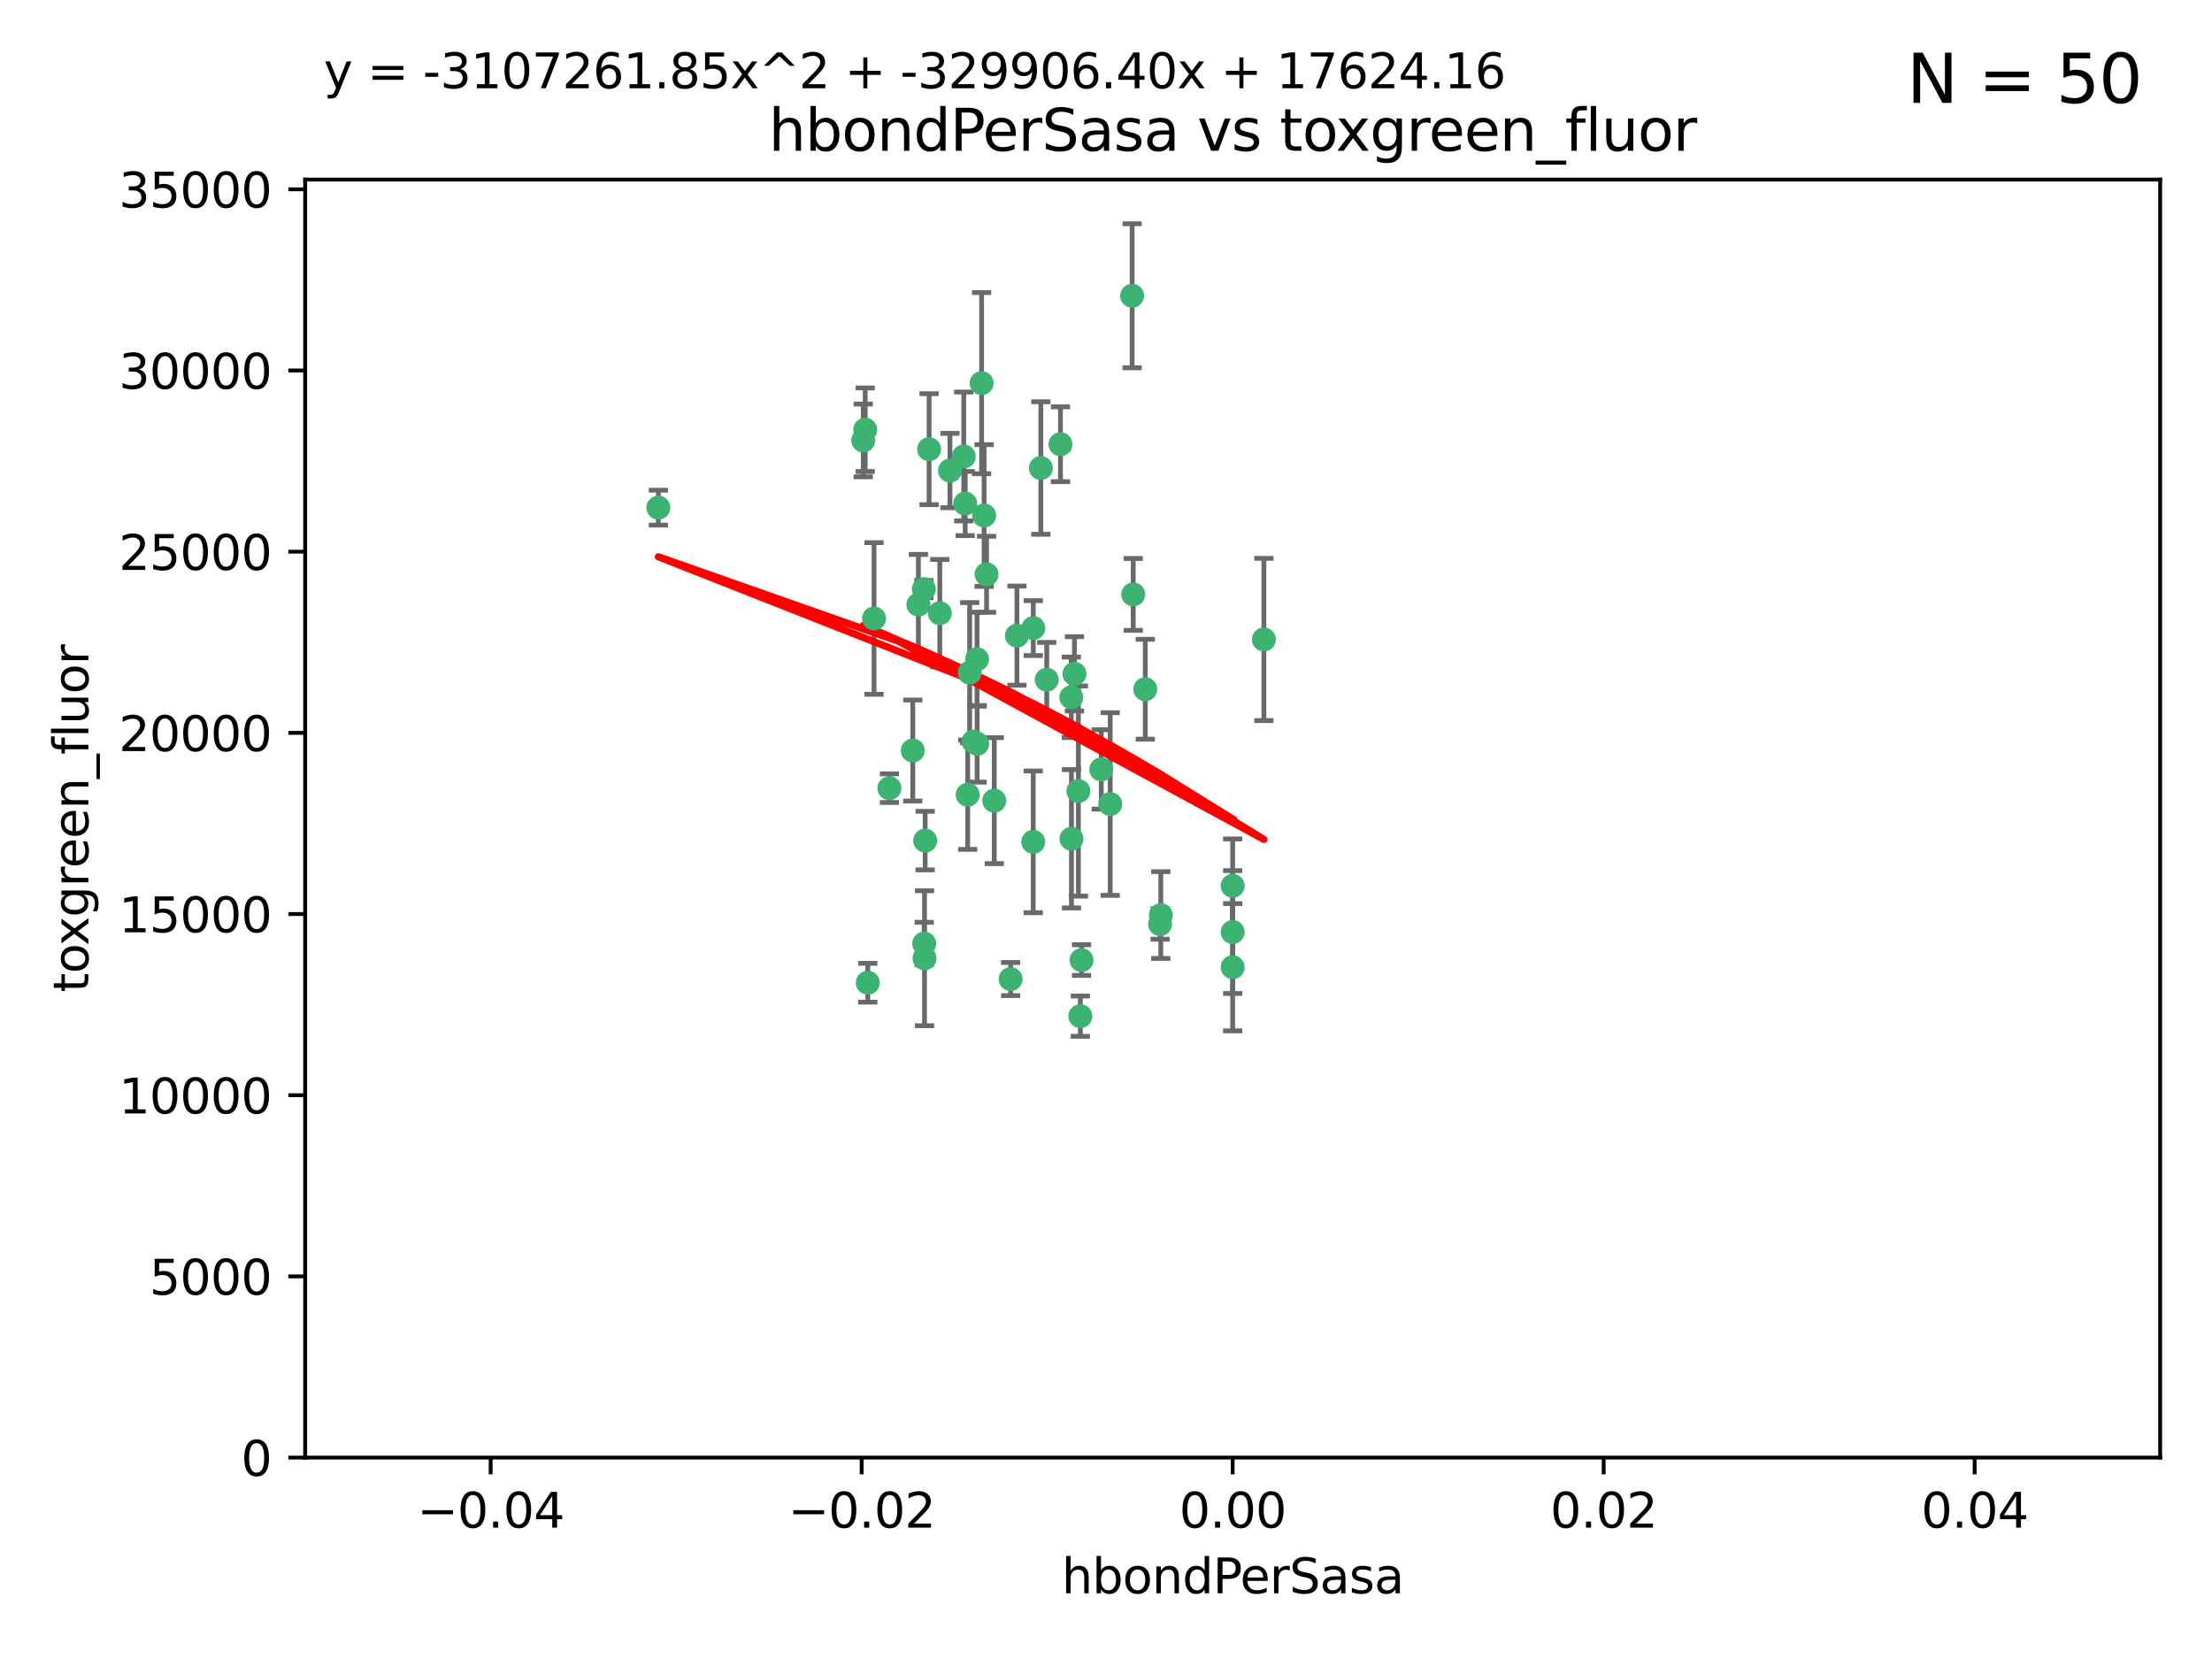 <?xml version="1.0" encoding="utf-8" standalone="no"?>
<!DOCTYPE svg PUBLIC "-//W3C//DTD SVG 1.1//EN"
  "http://www.w3.org/Graphics/SVG/1.1/DTD/svg11.dtd">
<svg xmlns:xlink="http://www.w3.org/1999/xlink" width="460.8pt" height="345.6pt" viewBox="0 0 460.8 345.6" xmlns="http://www.w3.org/2000/svg" version="1.1">
 <defs>
  <style type="text/css">*{stroke-linejoin: round; stroke-linecap: butt}</style>
 </defs>
 <g id="figure_1">
  <g id="patch_1">
   <path d="M 0 345.6 
L 460.8 345.6 
L 460.8 0 
L 0 0 
z
" style="fill: #ffffff"/>
  </g>
  <g id="axes_1">
   <g id="patch_2">
    <path d="M 63.571 303.64 
L 450 303.64 
L 450 37.411 
L 63.571 37.411 
z
" style="fill: #ffffff"/>
   </g>
   <g id="PathCollection_1">
    <defs>
     <path id="mca6b8a8902" d="M 0 1.118 
C 0.297 1.118 0.581 1 0.791 0.791 
C 1 0.581 1.118 0.297 1.118 0 
C 1.118 -0.297 1 -0.581 0.791 -0.791 
C 0.581 -1 0.297 -1.118 0 -1.118 
C -0.297 -1.118 -0.581 -1 -0.791 -0.791 
C -1 -0.581 -1.118 -0.297 -1.118 0 
C -1.118 0.297 -1 0.581 -0.791 0.791 
C -0.581 1 -0.297 1.118 0 1.118 
z
" style="stroke: #3cb371"/>
    </defs>
    <g clip-path="url(#pe035905318)">
     <use xlink:href="#mca6b8a8902" x="197.895" y="98.026" style="fill: #3cb371; stroke: #3cb371"/>
     <use xlink:href="#mca6b8a8902" x="200.763" y="95.094" style="fill: #3cb371; stroke: #3cb371"/>
     <use xlink:href="#mca6b8a8902" x="180.24" y="89.516" style="fill: #3cb371; stroke: #3cb371"/>
     <use xlink:href="#mca6b8a8902" x="182.078" y="128.839" style="fill: #3cb371; stroke: #3cb371"/>
     <use xlink:href="#mca6b8a8902" x="203.536" y="137.321" style="fill: #3cb371; stroke: #3cb371"/>
     <use xlink:href="#mca6b8a8902" x="179.827" y="91.754" style="fill: #3cb371; stroke: #3cb371"/>
     <use xlink:href="#mca6b8a8902" x="191.319" y="125.947" style="fill: #3cb371; stroke: #3cb371"/>
     <use xlink:href="#mca6b8a8902" x="202.808" y="154.483" style="fill: #3cb371; stroke: #3cb371"/>
     <use xlink:href="#mca6b8a8902" x="205.007" y="107.386" style="fill: #3cb371; stroke: #3cb371"/>
     <use xlink:href="#mca6b8a8902" x="205.518" y="119.635" style="fill: #3cb371; stroke: #3cb371"/>
     <use xlink:href="#mca6b8a8902" x="204.488" y="79.819" style="fill: #3cb371; stroke: #3cb371"/>
     <use xlink:href="#mca6b8a8902" x="192.451" y="122.72" style="fill: #3cb371; stroke: #3cb371"/>
     <use xlink:href="#mca6b8a8902" x="210.532" y="203.953" style="fill: #3cb371; stroke: #3cb371"/>
     <use xlink:href="#mca6b8a8902" x="203.554" y="154.954" style="fill: #3cb371; stroke: #3cb371"/>
     <use xlink:href="#mca6b8a8902" x="201.069" y="104.896" style="fill: #3cb371; stroke: #3cb371"/>
     <use xlink:href="#mca6b8a8902" x="190.148" y="156.348" style="fill: #3cb371; stroke: #3cb371"/>
     <use xlink:href="#mca6b8a8902" x="137.148" y="105.756" style="fill: #3cb371; stroke: #3cb371"/>
     <use xlink:href="#mca6b8a8902" x="216.829" y="97.498" style="fill: #3cb371; stroke: #3cb371"/>
     <use xlink:href="#mca6b8a8902" x="220.913" y="92.545" style="fill: #3cb371; stroke: #3cb371"/>
     <use xlink:href="#mca6b8a8902" x="201.591" y="165.548" style="fill: #3cb371; stroke: #3cb371"/>
     <use xlink:href="#mca6b8a8902" x="225.058" y="211.686" style="fill: #3cb371; stroke: #3cb371"/>
     <use xlink:href="#mca6b8a8902" x="225.302" y="200.005" style="fill: #3cb371; stroke: #3cb371"/>
     <use xlink:href="#mca6b8a8902" x="215.253" y="130.84" style="fill: #3cb371; stroke: #3cb371"/>
     <use xlink:href="#mca6b8a8902" x="192.595" y="199.62" style="fill: #3cb371; stroke: #3cb371"/>
     <use xlink:href="#mca6b8a8902" x="215.242" y="175.376" style="fill: #3cb371; stroke: #3cb371"/>
     <use xlink:href="#mca6b8a8902" x="223.825" y="140.37" style="fill: #3cb371; stroke: #3cb371"/>
     <use xlink:href="#mca6b8a8902" x="193.547" y="93.572" style="fill: #3cb371; stroke: #3cb371"/>
     <use xlink:href="#mca6b8a8902" x="195.78" y="127.738" style="fill: #3cb371; stroke: #3cb371"/>
     <use xlink:href="#mca6b8a8902" x="223.169" y="145.262" style="fill: #3cb371; stroke: #3cb371"/>
     <use xlink:href="#mca6b8a8902" x="201.999" y="140.122" style="fill: #3cb371; stroke: #3cb371"/>
     <use xlink:href="#mca6b8a8902" x="235.844" y="61.614" style="fill: #3cb371; stroke: #3cb371"/>
     <use xlink:href="#mca6b8a8902" x="241.816" y="190.622" style="fill: #3cb371; stroke: #3cb371"/>
     <use xlink:href="#mca6b8a8902" x="211.844" y="132.411" style="fill: #3cb371; stroke: #3cb371"/>
     <use xlink:href="#mca6b8a8902" x="207.124" y="166.79" style="fill: #3cb371; stroke: #3cb371"/>
     <use xlink:href="#mca6b8a8902" x="180.776" y="204.723" style="fill: #3cb371; stroke: #3cb371"/>
     <use xlink:href="#mca6b8a8902" x="185.282" y="164.19" style="fill: #3cb371; stroke: #3cb371"/>
     <use xlink:href="#mca6b8a8902" x="263.292" y="133.213" style="fill: #3cb371; stroke: #3cb371"/>
     <use xlink:href="#mca6b8a8902" x="229.414" y="160.289" style="fill: #3cb371; stroke: #3cb371"/>
     <use xlink:href="#mca6b8a8902" x="192.527" y="196.552" style="fill: #3cb371; stroke: #3cb371"/>
     <use xlink:href="#mca6b8a8902" x="223.205" y="174.728" style="fill: #3cb371; stroke: #3cb371"/>
     <use xlink:href="#mca6b8a8902" x="218.054" y="141.593" style="fill: #3cb371; stroke: #3cb371"/>
     <use xlink:href="#mca6b8a8902" x="192.729" y="175.112" style="fill: #3cb371; stroke: #3cb371"/>
     <use xlink:href="#mca6b8a8902" x="256.786" y="194.16" style="fill: #3cb371; stroke: #3cb371"/>
     <use xlink:href="#mca6b8a8902" x="241.666" y="192.502" style="fill: #3cb371; stroke: #3cb371"/>
     <use xlink:href="#mca6b8a8902" x="224.65" y="164.794" style="fill: #3cb371; stroke: #3cb371"/>
     <use xlink:href="#mca6b8a8902" x="238.58" y="143.576" style="fill: #3cb371; stroke: #3cb371"/>
     <use xlink:href="#mca6b8a8902" x="231.277" y="167.495" style="fill: #3cb371; stroke: #3cb371"/>
     <use xlink:href="#mca6b8a8902" x="236.073" y="123.828" style="fill: #3cb371; stroke: #3cb371"/>
     <use xlink:href="#mca6b8a8902" x="256.786" y="201.488" style="fill: #3cb371; stroke: #3cb371"/>
     <use xlink:href="#mca6b8a8902" x="256.786" y="184.534" style="fill: #3cb371; stroke: #3cb371"/>
    </g>
   </g>
   <g id="matplotlib.axis_1">
    <g id="xtick_1">
     <g id="line2d_1">
      <defs>
       <path id="m49fe47d5cd" d="M 0 0 
L 0 3.5 
" style="stroke: #000000; stroke-width: 0.8"/>
      </defs>
      <g>
       <use xlink:href="#m49fe47d5cd" x="102.214" y="303.64" style="stroke: #000000; stroke-width: 0.8"/>
      </g>
     </g>
     <g id="text_1">
      <!-- −0.04 -->
      <g transform="translate(86.891 318.238)scale(0.1 -0.1)">
       <defs>
        <path id="DejaVuSans-2212" d="M 678 2272 
L 4684 2272 
L 4684 1741 
L 678 1741 
L 678 2272 
z
" transform="scale(0.016)"/>
        <path id="DejaVuSans-30" d="M 2034 4250 
Q 1547 4250 1301 3770 
Q 1056 3291 1056 2328 
Q 1056 1369 1301 889 
Q 1547 409 2034 409 
Q 2525 409 2770 889 
Q 3016 1369 3016 2328 
Q 3016 3291 2770 3770 
Q 2525 4250 2034 4250 
z
M 2034 4750 
Q 2819 4750 3233 4129 
Q 3647 3509 3647 2328 
Q 3647 1150 3233 529 
Q 2819 -91 2034 -91 
Q 1250 -91 836 529 
Q 422 1150 422 2328 
Q 422 3509 836 4129 
Q 1250 4750 2034 4750 
z
" transform="scale(0.016)"/>
        <path id="DejaVuSans-2e" d="M 684 794 
L 1344 794 
L 1344 0 
L 684 0 
L 684 794 
z
" transform="scale(0.016)"/>
        <path id="DejaVuSans-34" d="M 2419 4116 
L 825 1625 
L 2419 1625 
L 2419 4116 
z
M 2253 4666 
L 3047 4666 
L 3047 1625 
L 3713 1625 
L 3713 1100 
L 3047 1100 
L 3047 0 
L 2419 0 
L 2419 1100 
L 313 1100 
L 313 1709 
L 2253 4666 
z
" transform="scale(0.016)"/>
       </defs>
       <use xlink:href="#DejaVuSans-2212"/>
       <use xlink:href="#DejaVuSans-30" x="83.789"/>
       <use xlink:href="#DejaVuSans-2e" x="147.412"/>
       <use xlink:href="#DejaVuSans-30" x="179.199"/>
       <use xlink:href="#DejaVuSans-34" x="242.822"/>
      </g>
     </g>
    </g>
    <g id="xtick_2">
     <g id="line2d_2">
      <g>
       <use xlink:href="#m49fe47d5cd" x="179.5" y="303.64" style="stroke: #000000; stroke-width: 0.8"/>
      </g>
     </g>
     <g id="text_2">
      <!-- −0.02 -->
      <g transform="translate(164.177 318.238)scale(0.1 -0.1)">
       <defs>
        <path id="DejaVuSans-32" d="M 1228 531 
L 3431 531 
L 3431 0 
L 469 0 
L 469 531 
Q 828 903 1448 1529 
Q 2069 2156 2228 2338 
Q 2531 2678 2651 2914 
Q 2772 3150 2772 3378 
Q 2772 3750 2511 3984 
Q 2250 4219 1831 4219 
Q 1534 4219 1204 4116 
Q 875 4013 500 3803 
L 500 4441 
Q 881 4594 1212 4672 
Q 1544 4750 1819 4750 
Q 2544 4750 2975 4387 
Q 3406 4025 3406 3419 
Q 3406 3131 3298 2873 
Q 3191 2616 2906 2266 
Q 2828 2175 2409 1742 
Q 1991 1309 1228 531 
z
" transform="scale(0.016)"/>
       </defs>
       <use xlink:href="#DejaVuSans-2212"/>
       <use xlink:href="#DejaVuSans-30" x="83.789"/>
       <use xlink:href="#DejaVuSans-2e" x="147.412"/>
       <use xlink:href="#DejaVuSans-30" x="179.199"/>
       <use xlink:href="#DejaVuSans-32" x="242.822"/>
      </g>
     </g>
    </g>
    <g id="xtick_3">
     <g id="line2d_3">
      <g>
       <use xlink:href="#m49fe47d5cd" x="256.786" y="303.64" style="stroke: #000000; stroke-width: 0.8"/>
      </g>
     </g>
     <g id="text_3">
      <!-- 0.00 -->
      <g transform="translate(245.653 318.238)scale(0.1 -0.1)">
       <use xlink:href="#DejaVuSans-30"/>
       <use xlink:href="#DejaVuSans-2e" x="63.623"/>
       <use xlink:href="#DejaVuSans-30" x="95.41"/>
       <use xlink:href="#DejaVuSans-30" x="159.033"/>
      </g>
     </g>
    </g>
    <g id="xtick_4">
     <g id="line2d_4">
      <g>
       <use xlink:href="#m49fe47d5cd" x="334.071" y="303.64" style="stroke: #000000; stroke-width: 0.8"/>
      </g>
     </g>
     <g id="text_4">
      <!-- 0.02 -->
      <g transform="translate(322.939 318.238)scale(0.1 -0.1)">
       <use xlink:href="#DejaVuSans-30"/>
       <use xlink:href="#DejaVuSans-2e" x="63.623"/>
       <use xlink:href="#DejaVuSans-30" x="95.41"/>
       <use xlink:href="#DejaVuSans-32" x="159.033"/>
      </g>
     </g>
    </g>
    <g id="xtick_5">
     <g id="line2d_5">
      <g>
       <use xlink:href="#m49fe47d5cd" x="411.357" y="303.64" style="stroke: #000000; stroke-width: 0.8"/>
      </g>
     </g>
     <g id="text_5">
      <!-- 0.04 -->
      <g transform="translate(400.224 318.238)scale(0.1 -0.1)">
       <use xlink:href="#DejaVuSans-30"/>
       <use xlink:href="#DejaVuSans-2e" x="63.623"/>
       <use xlink:href="#DejaVuSans-30" x="95.41"/>
       <use xlink:href="#DejaVuSans-34" x="159.033"/>
      </g>
     </g>
    </g>
    <g id="text_6">
     <!-- hbondPerSasa -->
     <g transform="translate(221.168 331.917)scale(0.1 -0.1)">
      <defs>
       <path id="DejaVuSans-68" d="M 3513 2113 
L 3513 0 
L 2938 0 
L 2938 2094 
Q 2938 2591 2744 2837 
Q 2550 3084 2163 3084 
Q 1697 3084 1428 2787 
Q 1159 2491 1159 1978 
L 1159 0 
L 581 0 
L 581 4863 
L 1159 4863 
L 1159 2956 
Q 1366 3272 1645 3428 
Q 1925 3584 2291 3584 
Q 2894 3584 3203 3211 
Q 3513 2838 3513 2113 
z
" transform="scale(0.016)"/>
       <path id="DejaVuSans-62" d="M 3116 1747 
Q 3116 2381 2855 2742 
Q 2594 3103 2138 3103 
Q 1681 3103 1420 2742 
Q 1159 2381 1159 1747 
Q 1159 1113 1420 752 
Q 1681 391 2138 391 
Q 2594 391 2855 752 
Q 3116 1113 3116 1747 
z
M 1159 2969 
Q 1341 3281 1617 3432 
Q 1894 3584 2278 3584 
Q 2916 3584 3314 3078 
Q 3713 2572 3713 1747 
Q 3713 922 3314 415 
Q 2916 -91 2278 -91 
Q 1894 -91 1617 61 
Q 1341 213 1159 525 
L 1159 0 
L 581 0 
L 581 4863 
L 1159 4863 
L 1159 2969 
z
" transform="scale(0.016)"/>
       <path id="DejaVuSans-6f" d="M 1959 3097 
Q 1497 3097 1228 2736 
Q 959 2375 959 1747 
Q 959 1119 1226 758 
Q 1494 397 1959 397 
Q 2419 397 2687 759 
Q 2956 1122 2956 1747 
Q 2956 2369 2687 2733 
Q 2419 3097 1959 3097 
z
M 1959 3584 
Q 2709 3584 3137 3096 
Q 3566 2609 3566 1747 
Q 3566 888 3137 398 
Q 2709 -91 1959 -91 
Q 1206 -91 779 398 
Q 353 888 353 1747 
Q 353 2609 779 3096 
Q 1206 3584 1959 3584 
z
" transform="scale(0.016)"/>
       <path id="DejaVuSans-6e" d="M 3513 2113 
L 3513 0 
L 2938 0 
L 2938 2094 
Q 2938 2591 2744 2837 
Q 2550 3084 2163 3084 
Q 1697 3084 1428 2787 
Q 1159 2491 1159 1978 
L 1159 0 
L 581 0 
L 581 3500 
L 1159 3500 
L 1159 2956 
Q 1366 3272 1645 3428 
Q 1925 3584 2291 3584 
Q 2894 3584 3203 3211 
Q 3513 2838 3513 2113 
z
" transform="scale(0.016)"/>
       <path id="DejaVuSans-64" d="M 2906 2969 
L 2906 4863 
L 3481 4863 
L 3481 0 
L 2906 0 
L 2906 525 
Q 2725 213 2448 61 
Q 2172 -91 1784 -91 
Q 1150 -91 751 415 
Q 353 922 353 1747 
Q 353 2572 751 3078 
Q 1150 3584 1784 3584 
Q 2172 3584 2448 3432 
Q 2725 3281 2906 2969 
z
M 947 1747 
Q 947 1113 1208 752 
Q 1469 391 1925 391 
Q 2381 391 2643 752 
Q 2906 1113 2906 1747 
Q 2906 2381 2643 2742 
Q 2381 3103 1925 3103 
Q 1469 3103 1208 2742 
Q 947 2381 947 1747 
z
" transform="scale(0.016)"/>
       <path id="DejaVuSans-50" d="M 1259 4147 
L 1259 2394 
L 2053 2394 
Q 2494 2394 2734 2622 
Q 2975 2850 2975 3272 
Q 2975 3691 2734 3919 
Q 2494 4147 2053 4147 
L 1259 4147 
z
M 628 4666 
L 2053 4666 
Q 2838 4666 3239 4311 
Q 3641 3956 3641 3272 
Q 3641 2581 3239 2228 
Q 2838 1875 2053 1875 
L 1259 1875 
L 1259 0 
L 628 0 
L 628 4666 
z
" transform="scale(0.016)"/>
       <path id="DejaVuSans-65" d="M 3597 1894 
L 3597 1613 
L 953 1613 
Q 991 1019 1311 708 
Q 1631 397 2203 397 
Q 2534 397 2845 478 
Q 3156 559 3463 722 
L 3463 178 
Q 3153 47 2828 -22 
Q 2503 -91 2169 -91 
Q 1331 -91 842 396 
Q 353 884 353 1716 
Q 353 2575 817 3079 
Q 1281 3584 2069 3584 
Q 2775 3584 3186 3129 
Q 3597 2675 3597 1894 
z
M 3022 2063 
Q 3016 2534 2758 2815 
Q 2500 3097 2075 3097 
Q 1594 3097 1305 2825 
Q 1016 2553 972 2059 
L 3022 2063 
z
" transform="scale(0.016)"/>
       <path id="DejaVuSans-72" d="M 2631 2963 
Q 2534 3019 2420 3045 
Q 2306 3072 2169 3072 
Q 1681 3072 1420 2755 
Q 1159 2438 1159 1844 
L 1159 0 
L 581 0 
L 581 3500 
L 1159 3500 
L 1159 2956 
Q 1341 3275 1631 3429 
Q 1922 3584 2338 3584 
Q 2397 3584 2469 3576 
Q 2541 3569 2628 3553 
L 2631 2963 
z
" transform="scale(0.016)"/>
       <path id="DejaVuSans-53" d="M 3425 4513 
L 3425 3897 
Q 3066 4069 2747 4153 
Q 2428 4238 2131 4238 
Q 1616 4238 1336 4038 
Q 1056 3838 1056 3469 
Q 1056 3159 1242 3001 
Q 1428 2844 1947 2747 
L 2328 2669 
Q 3034 2534 3370 2195 
Q 3706 1856 3706 1288 
Q 3706 609 3251 259 
Q 2797 -91 1919 -91 
Q 1588 -91 1214 -16 
Q 841 59 441 206 
L 441 856 
Q 825 641 1194 531 
Q 1563 422 1919 422 
Q 2459 422 2753 634 
Q 3047 847 3047 1241 
Q 3047 1584 2836 1778 
Q 2625 1972 2144 2069 
L 1759 2144 
Q 1053 2284 737 2584 
Q 422 2884 422 3419 
Q 422 4038 858 4394 
Q 1294 4750 2059 4750 
Q 2388 4750 2728 4690 
Q 3069 4631 3425 4513 
z
" transform="scale(0.016)"/>
       <path id="DejaVuSans-61" d="M 2194 1759 
Q 1497 1759 1228 1600 
Q 959 1441 959 1056 
Q 959 750 1161 570 
Q 1363 391 1709 391 
Q 2188 391 2477 730 
Q 2766 1069 2766 1631 
L 2766 1759 
L 2194 1759 
z
M 3341 1997 
L 3341 0 
L 2766 0 
L 2766 531 
Q 2569 213 2275 61 
Q 1981 -91 1556 -91 
Q 1019 -91 701 211 
Q 384 513 384 1019 
Q 384 1609 779 1909 
Q 1175 2209 1959 2209 
L 2766 2209 
L 2766 2266 
Q 2766 2663 2505 2880 
Q 2244 3097 1772 3097 
Q 1472 3097 1187 3025 
Q 903 2953 641 2809 
L 641 3341 
Q 956 3463 1253 3523 
Q 1550 3584 1831 3584 
Q 2591 3584 2966 3190 
Q 3341 2797 3341 1997 
z
" transform="scale(0.016)"/>
       <path id="DejaVuSans-73" d="M 2834 3397 
L 2834 2853 
Q 2591 2978 2328 3040 
Q 2066 3103 1784 3103 
Q 1356 3103 1142 2972 
Q 928 2841 928 2578 
Q 928 2378 1081 2264 
Q 1234 2150 1697 2047 
L 1894 2003 
Q 2506 1872 2764 1633 
Q 3022 1394 3022 966 
Q 3022 478 2636 193 
Q 2250 -91 1575 -91 
Q 1294 -91 989 -36 
Q 684 19 347 128 
L 347 722 
Q 666 556 975 473 
Q 1284 391 1588 391 
Q 1994 391 2212 530 
Q 2431 669 2431 922 
Q 2431 1156 2273 1281 
Q 2116 1406 1581 1522 
L 1381 1569 
Q 847 1681 609 1914 
Q 372 2147 372 2553 
Q 372 3047 722 3315 
Q 1072 3584 1716 3584 
Q 2034 3584 2315 3537 
Q 2597 3491 2834 3397 
z
" transform="scale(0.016)"/>
      </defs>
      <use xlink:href="#DejaVuSans-68"/>
      <use xlink:href="#DejaVuSans-62" x="63.379"/>
      <use xlink:href="#DejaVuSans-6f" x="126.855"/>
      <use xlink:href="#DejaVuSans-6e" x="188.037"/>
      <use xlink:href="#DejaVuSans-64" x="251.416"/>
      <use xlink:href="#DejaVuSans-50" x="314.893"/>
      <use xlink:href="#DejaVuSans-65" x="371.57"/>
      <use xlink:href="#DejaVuSans-72" x="433.094"/>
      <use xlink:href="#DejaVuSans-53" x="474.207"/>
      <use xlink:href="#DejaVuSans-61" x="537.684"/>
      <use xlink:href="#DejaVuSans-73" x="598.963"/>
      <use xlink:href="#DejaVuSans-61" x="651.062"/>
     </g>
    </g>
   </g>
   <g id="matplotlib.axis_2">
    <g id="ytick_1">
     <g id="line2d_6">
      <defs>
       <path id="mf1fbcac352" d="M 0 0 
L -3.5 0 
" style="stroke: #000000; stroke-width: 0.8"/>
      </defs>
      <g>
       <use xlink:href="#mf1fbcac352" x="63.571" y="303.64" style="stroke: #000000; stroke-width: 0.8"/>
      </g>
     </g>
     <g id="text_7">
      <!-- 0 -->
      <g transform="translate(50.209 307.439)scale(0.1 -0.1)">
       <use xlink:href="#DejaVuSans-30"/>
      </g>
     </g>
    </g>
    <g id="ytick_2">
     <g id="line2d_7">
      <g>
       <use xlink:href="#mf1fbcac352" x="63.571" y="265.897" style="stroke: #000000; stroke-width: 0.8"/>
      </g>
     </g>
     <g id="text_8">
      <!-- 5000 -->
      <g transform="translate(31.121 269.696)scale(0.1 -0.1)">
       <defs>
        <path id="DejaVuSans-35" d="M 691 4666 
L 3169 4666 
L 3169 4134 
L 1269 4134 
L 1269 2991 
Q 1406 3038 1543 3061 
Q 1681 3084 1819 3084 
Q 2600 3084 3056 2656 
Q 3513 2228 3513 1497 
Q 3513 744 3044 326 
Q 2575 -91 1722 -91 
Q 1428 -91 1123 -41 
Q 819 9 494 109 
L 494 744 
Q 775 591 1075 516 
Q 1375 441 1709 441 
Q 2250 441 2565 725 
Q 2881 1009 2881 1497 
Q 2881 1984 2565 2268 
Q 2250 2553 1709 2553 
Q 1456 2553 1204 2497 
Q 953 2441 691 2322 
L 691 4666 
z
" transform="scale(0.016)"/>
       </defs>
       <use xlink:href="#DejaVuSans-35"/>
       <use xlink:href="#DejaVuSans-30" x="63.623"/>
       <use xlink:href="#DejaVuSans-30" x="127.246"/>
       <use xlink:href="#DejaVuSans-30" x="190.869"/>
      </g>
     </g>
    </g>
    <g id="ytick_3">
     <g id="line2d_8">
      <g>
       <use xlink:href="#mf1fbcac352" x="63.571" y="228.154" style="stroke: #000000; stroke-width: 0.8"/>
      </g>
     </g>
     <g id="text_9">
      <!-- 10000 -->
      <g transform="translate(24.759 231.953)scale(0.1 -0.1)">
       <defs>
        <path id="DejaVuSans-31" d="M 794 531 
L 1825 531 
L 1825 4091 
L 703 3866 
L 703 4441 
L 1819 4666 
L 2450 4666 
L 2450 531 
L 3481 531 
L 3481 0 
L 794 0 
L 794 531 
z
" transform="scale(0.016)"/>
       </defs>
       <use xlink:href="#DejaVuSans-31"/>
       <use xlink:href="#DejaVuSans-30" x="63.623"/>
       <use xlink:href="#DejaVuSans-30" x="127.246"/>
       <use xlink:href="#DejaVuSans-30" x="190.869"/>
       <use xlink:href="#DejaVuSans-30" x="254.492"/>
      </g>
     </g>
    </g>
    <g id="ytick_4">
     <g id="line2d_9">
      <g>
       <use xlink:href="#mf1fbcac352" x="63.571" y="190.411" style="stroke: #000000; stroke-width: 0.8"/>
      </g>
     </g>
     <g id="text_10">
      <!-- 15000 -->
      <g transform="translate(24.759 194.21)scale(0.1 -0.1)">
       <use xlink:href="#DejaVuSans-31"/>
       <use xlink:href="#DejaVuSans-35" x="63.623"/>
       <use xlink:href="#DejaVuSans-30" x="127.246"/>
       <use xlink:href="#DejaVuSans-30" x="190.869"/>
       <use xlink:href="#DejaVuSans-30" x="254.492"/>
      </g>
     </g>
    </g>
    <g id="ytick_5">
     <g id="line2d_10">
      <g>
       <use xlink:href="#mf1fbcac352" x="63.571" y="152.668" style="stroke: #000000; stroke-width: 0.8"/>
      </g>
     </g>
     <g id="text_11">
      <!-- 20000 -->
      <g transform="translate(24.759 156.467)scale(0.1 -0.1)">
       <use xlink:href="#DejaVuSans-32"/>
       <use xlink:href="#DejaVuSans-30" x="63.623"/>
       <use xlink:href="#DejaVuSans-30" x="127.246"/>
       <use xlink:href="#DejaVuSans-30" x="190.869"/>
       <use xlink:href="#DejaVuSans-30" x="254.492"/>
      </g>
     </g>
    </g>
    <g id="ytick_6">
     <g id="line2d_11">
      <g>
       <use xlink:href="#mf1fbcac352" x="63.571" y="114.925" style="stroke: #000000; stroke-width: 0.8"/>
      </g>
     </g>
     <g id="text_12">
      <!-- 25000 -->
      <g transform="translate(24.759 118.724)scale(0.1 -0.1)">
       <use xlink:href="#DejaVuSans-32"/>
       <use xlink:href="#DejaVuSans-35" x="63.623"/>
       <use xlink:href="#DejaVuSans-30" x="127.246"/>
       <use xlink:href="#DejaVuSans-30" x="190.869"/>
       <use xlink:href="#DejaVuSans-30" x="254.492"/>
      </g>
     </g>
    </g>
    <g id="ytick_7">
     <g id="line2d_12">
      <g>
       <use xlink:href="#mf1fbcac352" x="63.571" y="77.181" style="stroke: #000000; stroke-width: 0.8"/>
      </g>
     </g>
     <g id="text_13">
      <!-- 30000 -->
      <g transform="translate(24.759 80.981)scale(0.1 -0.1)">
       <defs>
        <path id="DejaVuSans-33" d="M 2597 2516 
Q 3050 2419 3304 2112 
Q 3559 1806 3559 1356 
Q 3559 666 3084 287 
Q 2609 -91 1734 -91 
Q 1441 -91 1130 -33 
Q 819 25 488 141 
L 488 750 
Q 750 597 1062 519 
Q 1375 441 1716 441 
Q 2309 441 2620 675 
Q 2931 909 2931 1356 
Q 2931 1769 2642 2001 
Q 2353 2234 1838 2234 
L 1294 2234 
L 1294 2753 
L 1863 2753 
Q 2328 2753 2575 2939 
Q 2822 3125 2822 3475 
Q 2822 3834 2567 4026 
Q 2313 4219 1838 4219 
Q 1578 4219 1281 4162 
Q 984 4106 628 3988 
L 628 4550 
Q 988 4650 1302 4700 
Q 1616 4750 1894 4750 
Q 2613 4750 3031 4423 
Q 3450 4097 3450 3541 
Q 3450 3153 3228 2886 
Q 3006 2619 2597 2516 
z
" transform="scale(0.016)"/>
       </defs>
       <use xlink:href="#DejaVuSans-33"/>
       <use xlink:href="#DejaVuSans-30" x="63.623"/>
       <use xlink:href="#DejaVuSans-30" x="127.246"/>
       <use xlink:href="#DejaVuSans-30" x="190.869"/>
       <use xlink:href="#DejaVuSans-30" x="254.492"/>
      </g>
     </g>
    </g>
    <g id="ytick_8">
     <g id="line2d_13">
      <g>
       <use xlink:href="#mf1fbcac352" x="63.571" y="39.438" style="stroke: #000000; stroke-width: 0.8"/>
      </g>
     </g>
     <g id="text_14">
      <!-- 35000 -->
      <g transform="translate(24.759 43.238)scale(0.1 -0.1)">
       <use xlink:href="#DejaVuSans-33"/>
       <use xlink:href="#DejaVuSans-35" x="63.623"/>
       <use xlink:href="#DejaVuSans-30" x="127.246"/>
       <use xlink:href="#DejaVuSans-30" x="190.869"/>
       <use xlink:href="#DejaVuSans-30" x="254.492"/>
      </g>
     </g>
    </g>
    <g id="text_15">
     <!-- toxgreen_fluor -->
     <g transform="translate(18.401 206.72)rotate(-90)scale(0.1 -0.1)">
      <defs>
       <path id="DejaVuSans-74" d="M 1172 4494 
L 1172 3500 
L 2356 3500 
L 2356 3053 
L 1172 3053 
L 1172 1153 
Q 1172 725 1289 603 
Q 1406 481 1766 481 
L 2356 481 
L 2356 0 
L 1766 0 
Q 1100 0 847 248 
Q 594 497 594 1153 
L 594 3053 
L 172 3053 
L 172 3500 
L 594 3500 
L 594 4494 
L 1172 4494 
z
" transform="scale(0.016)"/>
       <path id="DejaVuSans-78" d="M 3513 3500 
L 2247 1797 
L 3578 0 
L 2900 0 
L 1881 1375 
L 863 0 
L 184 0 
L 1544 1831 
L 300 3500 
L 978 3500 
L 1906 2253 
L 2834 3500 
L 3513 3500 
z
" transform="scale(0.016)"/>
       <path id="DejaVuSans-67" d="M 2906 1791 
Q 2906 2416 2648 2759 
Q 2391 3103 1925 3103 
Q 1463 3103 1205 2759 
Q 947 2416 947 1791 
Q 947 1169 1205 825 
Q 1463 481 1925 481 
Q 2391 481 2648 825 
Q 2906 1169 2906 1791 
z
M 3481 434 
Q 3481 -459 3084 -895 
Q 2688 -1331 1869 -1331 
Q 1566 -1331 1297 -1286 
Q 1028 -1241 775 -1147 
L 775 -588 
Q 1028 -725 1275 -790 
Q 1522 -856 1778 -856 
Q 2344 -856 2625 -561 
Q 2906 -266 2906 331 
L 2906 616 
Q 2728 306 2450 153 
Q 2172 0 1784 0 
Q 1141 0 747 490 
Q 353 981 353 1791 
Q 353 2603 747 3093 
Q 1141 3584 1784 3584 
Q 2172 3584 2450 3431 
Q 2728 3278 2906 2969 
L 2906 3500 
L 3481 3500 
L 3481 434 
z
" transform="scale(0.016)"/>
       <path id="DejaVuSans-5f" d="M 3263 -1063 
L 3263 -1509 
L -63 -1509 
L -63 -1063 
L 3263 -1063 
z
" transform="scale(0.016)"/>
       <path id="DejaVuSans-66" d="M 2375 4863 
L 2375 4384 
L 1825 4384 
Q 1516 4384 1395 4259 
Q 1275 4134 1275 3809 
L 1275 3500 
L 2222 3500 
L 2222 3053 
L 1275 3053 
L 1275 0 
L 697 0 
L 697 3053 
L 147 3053 
L 147 3500 
L 697 3500 
L 697 3744 
Q 697 4328 969 4595 
Q 1241 4863 1831 4863 
L 2375 4863 
z
" transform="scale(0.016)"/>
       <path id="DejaVuSans-6c" d="M 603 4863 
L 1178 4863 
L 1178 0 
L 603 0 
L 603 4863 
z
" transform="scale(0.016)"/>
       <path id="DejaVuSans-75" d="M 544 1381 
L 544 3500 
L 1119 3500 
L 1119 1403 
Q 1119 906 1312 657 
Q 1506 409 1894 409 
Q 2359 409 2629 706 
Q 2900 1003 2900 1516 
L 2900 3500 
L 3475 3500 
L 3475 0 
L 2900 0 
L 2900 538 
Q 2691 219 2414 64 
Q 2138 -91 1772 -91 
Q 1169 -91 856 284 
Q 544 659 544 1381 
z
M 1991 3584 
L 1991 3584 
z
" transform="scale(0.016)"/>
      </defs>
      <use xlink:href="#DejaVuSans-74"/>
      <use xlink:href="#DejaVuSans-6f" x="39.209"/>
      <use xlink:href="#DejaVuSans-78" x="97.266"/>
      <use xlink:href="#DejaVuSans-67" x="156.445"/>
      <use xlink:href="#DejaVuSans-72" x="219.922"/>
      <use xlink:href="#DejaVuSans-65" x="258.785"/>
      <use xlink:href="#DejaVuSans-65" x="320.309"/>
      <use xlink:href="#DejaVuSans-6e" x="381.832"/>
      <use xlink:href="#DejaVuSans-5f" x="445.211"/>
      <use xlink:href="#DejaVuSans-66" x="495.211"/>
      <use xlink:href="#DejaVuSans-6c" x="530.416"/>
      <use xlink:href="#DejaVuSans-75" x="558.199"/>
      <use xlink:href="#DejaVuSans-6f" x="621.578"/>
      <use xlink:href="#DejaVuSans-72" x="682.76"/>
     </g>
    </g>
   </g>
   <g id="LineCollection_1">
    <path d="M 197.895 105.772 
L 197.895 90.281 
" clip-path="url(#pe035905318)" style="fill: none; stroke: #696969"/>
    <path d="M 200.763 108.514 
L 200.763 81.675 
" clip-path="url(#pe035905318)" style="fill: none; stroke: #696969"/>
    <path d="M 180.24 98.217 
L 180.24 80.815 
" clip-path="url(#pe035905318)" style="fill: none; stroke: #696969"/>
    <path d="M 182.078 144.637 
L 182.078 113.041 
" clip-path="url(#pe035905318)" style="fill: none; stroke: #696969"/>
    <path d="M 203.536 147.102 
L 203.536 127.541 
" clip-path="url(#pe035905318)" style="fill: none; stroke: #696969"/>
    <path d="M 179.827 99.334 
L 179.827 84.174 
" clip-path="url(#pe035905318)" style="fill: none; stroke: #696969"/>
    <path d="M 191.319 136.397 
L 191.319 115.497 
" clip-path="url(#pe035905318)" style="fill: none; stroke: #696969"/>
    <path d="M 202.808 155.048 
L 202.808 153.918 
" clip-path="url(#pe035905318)" style="fill: none; stroke: #696969"/>
    <path d="M 205.007 122.155 
L 205.007 92.617 
" clip-path="url(#pe035905318)" style="fill: none; stroke: #696969"/>
    <path d="M 205.518 127.554 
L 205.518 111.717 
" clip-path="url(#pe035905318)" style="fill: none; stroke: #696969"/>
    <path d="M 204.488 98.693 
L 204.488 60.945 
" clip-path="url(#pe035905318)" style="fill: none; stroke: #696969"/>
    <path d="M 192.451 124.514 
L 192.451 120.926 
" clip-path="url(#pe035905318)" style="fill: none; stroke: #696969"/>
    <path d="M 210.532 207.405 
L 210.532 200.501 
" clip-path="url(#pe035905318)" style="fill: none; stroke: #696969"/>
    <path d="M 203.554 162.929 
L 203.554 146.979 
" clip-path="url(#pe035905318)" style="fill: none; stroke: #696969"/>
    <path d="M 201.069 111.578 
L 201.069 98.214 
" clip-path="url(#pe035905318)" style="fill: none; stroke: #696969"/>
    <path d="M 190.148 166.868 
L 190.148 145.829 
" clip-path="url(#pe035905318)" style="fill: none; stroke: #696969"/>
    <path d="M 137.148 109.392 
L 137.148 102.12 
" clip-path="url(#pe035905318)" style="fill: none; stroke: #696969"/>
    <path d="M 216.829 111.302 
L 216.829 83.693 
" clip-path="url(#pe035905318)" style="fill: none; stroke: #696969"/>
    <path d="M 220.913 100.341 
L 220.913 84.749 
" clip-path="url(#pe035905318)" style="fill: none; stroke: #696969"/>
    <path d="M 201.591 176.939 
L 201.591 154.157 
" clip-path="url(#pe035905318)" style="fill: none; stroke: #696969"/>
    <path d="M 225.058 215.883 
L 225.058 207.488 
" clip-path="url(#pe035905318)" style="fill: none; stroke: #696969"/>
    <path d="M 225.302 203.204 
L 225.302 196.806 
" clip-path="url(#pe035905318)" style="fill: none; stroke: #696969"/>
    <path d="M 215.253 136.561 
L 215.253 125.12 
" clip-path="url(#pe035905318)" style="fill: none; stroke: #696969"/>
    <path d="M 192.595 213.675 
L 192.595 185.565 
" clip-path="url(#pe035905318)" style="fill: none; stroke: #696969"/>
    <path d="M 215.242 190.142 
L 215.242 160.609 
" clip-path="url(#pe035905318)" style="fill: none; stroke: #696969"/>
    <path d="M 223.825 148.106 
L 223.825 132.634 
" clip-path="url(#pe035905318)" style="fill: none; stroke: #696969"/>
    <path d="M 193.547 105.129 
L 193.547 82.016 
" clip-path="url(#pe035905318)" style="fill: none; stroke: #696969"/>
    <path d="M 195.78 138.926 
L 195.78 116.549 
" clip-path="url(#pe035905318)" style="fill: none; stroke: #696969"/>
    <path d="M 223.169 153.647 
L 223.169 136.877 
" clip-path="url(#pe035905318)" style="fill: none; stroke: #696969"/>
    <path d="M 201.999 154.719 
L 201.999 125.526 
" clip-path="url(#pe035905318)" style="fill: none; stroke: #696969"/>
    <path d="M 235.844 76.614 
L 235.844 46.614 
" clip-path="url(#pe035905318)" style="fill: none; stroke: #696969"/>
    <path d="M 241.816 199.661 
L 241.816 181.584 
" clip-path="url(#pe035905318)" style="fill: none; stroke: #696969"/>
    <path d="M 211.844 142.738 
L 211.844 122.084 
" clip-path="url(#pe035905318)" style="fill: none; stroke: #696969"/>
    <path d="M 207.124 179.908 
L 207.124 153.671 
" clip-path="url(#pe035905318)" style="fill: none; stroke: #696969"/>
    <path d="M 180.776 208.763 
L 180.776 200.682 
" clip-path="url(#pe035905318)" style="fill: none; stroke: #696969"/>
    <path d="M 185.282 167.175 
L 185.282 161.206 
" clip-path="url(#pe035905318)" style="fill: none; stroke: #696969"/>
    <path d="M 263.292 150.11 
L 263.292 116.316 
" clip-path="url(#pe035905318)" style="fill: none; stroke: #696969"/>
    <path d="M 229.414 168.551 
L 229.414 152.026 
" clip-path="url(#pe035905318)" style="fill: none; stroke: #696969"/>
    <path d="M 192.527 200.974 
L 192.527 192.13 
" clip-path="url(#pe035905318)" style="fill: none; stroke: #696969"/>
    <path d="M 223.205 189.135 
L 223.205 160.322 
" clip-path="url(#pe035905318)" style="fill: none; stroke: #696969"/>
    <path d="M 218.054 149.363 
L 218.054 133.823 
" clip-path="url(#pe035905318)" style="fill: none; stroke: #696969"/>
    <path d="M 192.729 181.212 
L 192.729 169.013 
" clip-path="url(#pe035905318)" style="fill: none; stroke: #696969"/>
    <path d="M 256.786 206.958 
L 256.786 181.362 
" clip-path="url(#pe035905318)" style="fill: none; stroke: #696969"/>
    <path d="M 241.666 195.669 
L 241.666 189.335 
" clip-path="url(#pe035905318)" style="fill: none; stroke: #696969"/>
    <path d="M 224.65 186.68 
L 224.65 142.908 
" clip-path="url(#pe035905318)" style="fill: none; stroke: #696969"/>
    <path d="M 238.58 153.98 
L 238.58 133.171 
" clip-path="url(#pe035905318)" style="fill: none; stroke: #696969"/>
    <path d="M 231.277 186.519 
L 231.277 148.47 
" clip-path="url(#pe035905318)" style="fill: none; stroke: #696969"/>
    <path d="M 236.073 131.314 
L 236.073 116.343 
" clip-path="url(#pe035905318)" style="fill: none; stroke: #696969"/>
    <path d="M 256.786 214.744 
L 256.786 188.233 
" clip-path="url(#pe035905318)" style="fill: none; stroke: #696969"/>
    <path d="M 256.786 194.3 
L 256.786 174.769 
" clip-path="url(#pe035905318)" style="fill: none; stroke: #696969"/>
   </g>
   <g id="line2d_14">
    <defs>
     <path id="m2485a7e1c5" d="M 2 0 
L -2 -0 
" style="stroke: #696969"/>
    </defs>
    <g clip-path="url(#pe035905318)">
     <use xlink:href="#m2485a7e1c5" x="197.895" y="105.772" style="fill: #696969; stroke: #696969"/>
     <use xlink:href="#m2485a7e1c5" x="200.763" y="108.514" style="fill: #696969; stroke: #696969"/>
     <use xlink:href="#m2485a7e1c5" x="180.24" y="98.217" style="fill: #696969; stroke: #696969"/>
     <use xlink:href="#m2485a7e1c5" x="182.078" y="144.637" style="fill: #696969; stroke: #696969"/>
     <use xlink:href="#m2485a7e1c5" x="203.536" y="147.102" style="fill: #696969; stroke: #696969"/>
     <use xlink:href="#m2485a7e1c5" x="179.827" y="99.334" style="fill: #696969; stroke: #696969"/>
     <use xlink:href="#m2485a7e1c5" x="191.319" y="136.397" style="fill: #696969; stroke: #696969"/>
     <use xlink:href="#m2485a7e1c5" x="202.808" y="155.048" style="fill: #696969; stroke: #696969"/>
     <use xlink:href="#m2485a7e1c5" x="205.007" y="122.155" style="fill: #696969; stroke: #696969"/>
     <use xlink:href="#m2485a7e1c5" x="205.518" y="127.554" style="fill: #696969; stroke: #696969"/>
     <use xlink:href="#m2485a7e1c5" x="204.488" y="98.693" style="fill: #696969; stroke: #696969"/>
     <use xlink:href="#m2485a7e1c5" x="192.451" y="124.514" style="fill: #696969; stroke: #696969"/>
     <use xlink:href="#m2485a7e1c5" x="210.532" y="207.405" style="fill: #696969; stroke: #696969"/>
     <use xlink:href="#m2485a7e1c5" x="203.554" y="162.929" style="fill: #696969; stroke: #696969"/>
     <use xlink:href="#m2485a7e1c5" x="201.069" y="111.578" style="fill: #696969; stroke: #696969"/>
     <use xlink:href="#m2485a7e1c5" x="190.148" y="166.868" style="fill: #696969; stroke: #696969"/>
     <use xlink:href="#m2485a7e1c5" x="137.148" y="109.392" style="fill: #696969; stroke: #696969"/>
     <use xlink:href="#m2485a7e1c5" x="216.829" y="111.302" style="fill: #696969; stroke: #696969"/>
     <use xlink:href="#m2485a7e1c5" x="220.913" y="100.341" style="fill: #696969; stroke: #696969"/>
     <use xlink:href="#m2485a7e1c5" x="201.591" y="176.939" style="fill: #696969; stroke: #696969"/>
     <use xlink:href="#m2485a7e1c5" x="225.058" y="215.883" style="fill: #696969; stroke: #696969"/>
     <use xlink:href="#m2485a7e1c5" x="225.302" y="203.204" style="fill: #696969; stroke: #696969"/>
     <use xlink:href="#m2485a7e1c5" x="215.253" y="136.561" style="fill: #696969; stroke: #696969"/>
     <use xlink:href="#m2485a7e1c5" x="192.595" y="213.675" style="fill: #696969; stroke: #696969"/>
     <use xlink:href="#m2485a7e1c5" x="215.242" y="190.142" style="fill: #696969; stroke: #696969"/>
     <use xlink:href="#m2485a7e1c5" x="223.825" y="148.106" style="fill: #696969; stroke: #696969"/>
     <use xlink:href="#m2485a7e1c5" x="193.547" y="105.129" style="fill: #696969; stroke: #696969"/>
     <use xlink:href="#m2485a7e1c5" x="195.78" y="138.926" style="fill: #696969; stroke: #696969"/>
     <use xlink:href="#m2485a7e1c5" x="223.169" y="153.647" style="fill: #696969; stroke: #696969"/>
     <use xlink:href="#m2485a7e1c5" x="201.999" y="154.719" style="fill: #696969; stroke: #696969"/>
     <use xlink:href="#m2485a7e1c5" x="235.844" y="76.614" style="fill: #696969; stroke: #696969"/>
     <use xlink:href="#m2485a7e1c5" x="241.816" y="199.661" style="fill: #696969; stroke: #696969"/>
     <use xlink:href="#m2485a7e1c5" x="211.844" y="142.738" style="fill: #696969; stroke: #696969"/>
     <use xlink:href="#m2485a7e1c5" x="207.124" y="179.908" style="fill: #696969; stroke: #696969"/>
     <use xlink:href="#m2485a7e1c5" x="180.776" y="208.763" style="fill: #696969; stroke: #696969"/>
     <use xlink:href="#m2485a7e1c5" x="185.282" y="167.175" style="fill: #696969; stroke: #696969"/>
     <use xlink:href="#m2485a7e1c5" x="263.292" y="150.11" style="fill: #696969; stroke: #696969"/>
     <use xlink:href="#m2485a7e1c5" x="229.414" y="168.551" style="fill: #696969; stroke: #696969"/>
     <use xlink:href="#m2485a7e1c5" x="192.527" y="200.974" style="fill: #696969; stroke: #696969"/>
     <use xlink:href="#m2485a7e1c5" x="223.205" y="189.135" style="fill: #696969; stroke: #696969"/>
     <use xlink:href="#m2485a7e1c5" x="218.054" y="149.363" style="fill: #696969; stroke: #696969"/>
     <use xlink:href="#m2485a7e1c5" x="192.729" y="181.212" style="fill: #696969; stroke: #696969"/>
     <use xlink:href="#m2485a7e1c5" x="256.786" y="206.958" style="fill: #696969; stroke: #696969"/>
     <use xlink:href="#m2485a7e1c5" x="241.666" y="195.669" style="fill: #696969; stroke: #696969"/>
     <use xlink:href="#m2485a7e1c5" x="224.65" y="186.68" style="fill: #696969; stroke: #696969"/>
     <use xlink:href="#m2485a7e1c5" x="238.58" y="153.98" style="fill: #696969; stroke: #696969"/>
     <use xlink:href="#m2485a7e1c5" x="231.277" y="186.519" style="fill: #696969; stroke: #696969"/>
     <use xlink:href="#m2485a7e1c5" x="236.073" y="131.314" style="fill: #696969; stroke: #696969"/>
     <use xlink:href="#m2485a7e1c5" x="256.786" y="214.744" style="fill: #696969; stroke: #696969"/>
     <use xlink:href="#m2485a7e1c5" x="256.786" y="194.3" style="fill: #696969; stroke: #696969"/>
    </g>
   </g>
   <g id="line2d_15">
    <g clip-path="url(#pe035905318)">
     <use xlink:href="#m2485a7e1c5" x="197.895" y="90.281" style="fill: #696969; stroke: #696969"/>
     <use xlink:href="#m2485a7e1c5" x="200.763" y="81.675" style="fill: #696969; stroke: #696969"/>
     <use xlink:href="#m2485a7e1c5" x="180.24" y="80.815" style="fill: #696969; stroke: #696969"/>
     <use xlink:href="#m2485a7e1c5" x="182.078" y="113.041" style="fill: #696969; stroke: #696969"/>
     <use xlink:href="#m2485a7e1c5" x="203.536" y="127.541" style="fill: #696969; stroke: #696969"/>
     <use xlink:href="#m2485a7e1c5" x="179.827" y="84.174" style="fill: #696969; stroke: #696969"/>
     <use xlink:href="#m2485a7e1c5" x="191.319" y="115.497" style="fill: #696969; stroke: #696969"/>
     <use xlink:href="#m2485a7e1c5" x="202.808" y="153.918" style="fill: #696969; stroke: #696969"/>
     <use xlink:href="#m2485a7e1c5" x="205.007" y="92.617" style="fill: #696969; stroke: #696969"/>
     <use xlink:href="#m2485a7e1c5" x="205.518" y="111.717" style="fill: #696969; stroke: #696969"/>
     <use xlink:href="#m2485a7e1c5" x="204.488" y="60.945" style="fill: #696969; stroke: #696969"/>
     <use xlink:href="#m2485a7e1c5" x="192.451" y="120.926" style="fill: #696969; stroke: #696969"/>
     <use xlink:href="#m2485a7e1c5" x="210.532" y="200.501" style="fill: #696969; stroke: #696969"/>
     <use xlink:href="#m2485a7e1c5" x="203.554" y="146.979" style="fill: #696969; stroke: #696969"/>
     <use xlink:href="#m2485a7e1c5" x="201.069" y="98.214" style="fill: #696969; stroke: #696969"/>
     <use xlink:href="#m2485a7e1c5" x="190.148" y="145.829" style="fill: #696969; stroke: #696969"/>
     <use xlink:href="#m2485a7e1c5" x="137.148" y="102.12" style="fill: #696969; stroke: #696969"/>
     <use xlink:href="#m2485a7e1c5" x="216.829" y="83.693" style="fill: #696969; stroke: #696969"/>
     <use xlink:href="#m2485a7e1c5" x="220.913" y="84.749" style="fill: #696969; stroke: #696969"/>
     <use xlink:href="#m2485a7e1c5" x="201.591" y="154.157" style="fill: #696969; stroke: #696969"/>
     <use xlink:href="#m2485a7e1c5" x="225.058" y="207.488" style="fill: #696969; stroke: #696969"/>
     <use xlink:href="#m2485a7e1c5" x="225.302" y="196.806" style="fill: #696969; stroke: #696969"/>
     <use xlink:href="#m2485a7e1c5" x="215.253" y="125.12" style="fill: #696969; stroke: #696969"/>
     <use xlink:href="#m2485a7e1c5" x="192.595" y="185.565" style="fill: #696969; stroke: #696969"/>
     <use xlink:href="#m2485a7e1c5" x="215.242" y="160.609" style="fill: #696969; stroke: #696969"/>
     <use xlink:href="#m2485a7e1c5" x="223.825" y="132.634" style="fill: #696969; stroke: #696969"/>
     <use xlink:href="#m2485a7e1c5" x="193.547" y="82.016" style="fill: #696969; stroke: #696969"/>
     <use xlink:href="#m2485a7e1c5" x="195.78" y="116.549" style="fill: #696969; stroke: #696969"/>
     <use xlink:href="#m2485a7e1c5" x="223.169" y="136.877" style="fill: #696969; stroke: #696969"/>
     <use xlink:href="#m2485a7e1c5" x="201.999" y="125.526" style="fill: #696969; stroke: #696969"/>
     <use xlink:href="#m2485a7e1c5" x="235.844" y="46.614" style="fill: #696969; stroke: #696969"/>
     <use xlink:href="#m2485a7e1c5" x="241.816" y="181.584" style="fill: #696969; stroke: #696969"/>
     <use xlink:href="#m2485a7e1c5" x="211.844" y="122.084" style="fill: #696969; stroke: #696969"/>
     <use xlink:href="#m2485a7e1c5" x="207.124" y="153.671" style="fill: #696969; stroke: #696969"/>
     <use xlink:href="#m2485a7e1c5" x="180.776" y="200.682" style="fill: #696969; stroke: #696969"/>
     <use xlink:href="#m2485a7e1c5" x="185.282" y="161.206" style="fill: #696969; stroke: #696969"/>
     <use xlink:href="#m2485a7e1c5" x="263.292" y="116.316" style="fill: #696969; stroke: #696969"/>
     <use xlink:href="#m2485a7e1c5" x="229.414" y="152.026" style="fill: #696969; stroke: #696969"/>
     <use xlink:href="#m2485a7e1c5" x="192.527" y="192.13" style="fill: #696969; stroke: #696969"/>
     <use xlink:href="#m2485a7e1c5" x="223.205" y="160.322" style="fill: #696969; stroke: #696969"/>
     <use xlink:href="#m2485a7e1c5" x="218.054" y="133.823" style="fill: #696969; stroke: #696969"/>
     <use xlink:href="#m2485a7e1c5" x="192.729" y="169.013" style="fill: #696969; stroke: #696969"/>
     <use xlink:href="#m2485a7e1c5" x="256.786" y="181.362" style="fill: #696969; stroke: #696969"/>
     <use xlink:href="#m2485a7e1c5" x="241.666" y="189.335" style="fill: #696969; stroke: #696969"/>
     <use xlink:href="#m2485a7e1c5" x="224.65" y="142.908" style="fill: #696969; stroke: #696969"/>
     <use xlink:href="#m2485a7e1c5" x="238.58" y="133.171" style="fill: #696969; stroke: #696969"/>
     <use xlink:href="#m2485a7e1c5" x="231.277" y="148.47" style="fill: #696969; stroke: #696969"/>
     <use xlink:href="#m2485a7e1c5" x="236.073" y="116.343" style="fill: #696969; stroke: #696969"/>
     <use xlink:href="#m2485a7e1c5" x="256.786" y="188.233" style="fill: #696969; stroke: #696969"/>
     <use xlink:href="#m2485a7e1c5" x="256.786" y="174.769" style="fill: #696969; stroke: #696969"/>
    </g>
   </g>
   <g id="line2d_16">
    <path d="M 197.895 138.097 
L 200.763 139.428 
L 180.24 130.476 
L 182.078 131.223 
L 203.536 140.739 
L 179.827 130.309 
L 191.319 135.144 
L 202.808 140.393 
L 205.007 141.444 
L 205.518 141.691 
L 204.488 141.195 
L 192.451 135.643 
L 210.532 144.154 
L 203.554 140.748 
L 201.069 139.572 
L 190.148 134.632 
L 137.148 115.984 
L 216.829 147.36 
L 220.913 149.505 
L 201.591 139.817 
L 225.058 151.736 
L 225.302 151.869 
L 215.253 146.546 
L 192.595 135.707 
L 215.242 146.54 
L 223.825 151.067 
L 193.547 136.129 
L 195.78 137.133 
L 223.169 150.713 
L 201.999 140.01 
L 235.844 157.795 
L 241.816 161.307 
L 211.844 144.812 
L 207.124 142.471 
L 180.776 130.692 
L 185.282 132.552 
L 263.292 174.861 
L 229.414 154.139 
L 192.527 135.677 
L 223.205 150.732 
L 218.054 147.998 
L 192.729 135.766 
L 256.786 170.602 
L 241.666 161.217 
L 224.65 151.514 
L 238.58 159.39 
L 231.277 155.185 
L 236.073 157.928 
L 256.786 170.602 
L 256.786 170.602 
" clip-path="url(#pe035905318)" style="fill: none; stroke: #ff0000; stroke-width: 1.5; stroke-linecap: square"/>
   </g>
   <g id="line2d_17">
    <defs>
     <path id="m072079f0d4" d="M 0 2 
C 0.53 2 1.039 1.789 1.414 1.414 
C 1.789 1.039 2 0.53 2 0 
C 2 -0.53 1.789 -1.039 1.414 -1.414 
C 1.039 -1.789 0.53 -2 0 -2 
C -0.53 -2 -1.039 -1.789 -1.414 -1.414 
C -1.789 -1.039 -2 -0.53 -2 0 
C -2 0.53 -1.789 1.039 -1.414 1.414 
C -1.039 1.789 -0.53 2 0 2 
z
" style="stroke: #3cb371"/>
    </defs>
    <g clip-path="url(#pe035905318)">
     <use xlink:href="#m072079f0d4" x="197.895" y="98.026" style="fill: #3cb371; stroke: #3cb371"/>
     <use xlink:href="#m072079f0d4" x="200.763" y="95.094" style="fill: #3cb371; stroke: #3cb371"/>
     <use xlink:href="#m072079f0d4" x="180.24" y="89.516" style="fill: #3cb371; stroke: #3cb371"/>
     <use xlink:href="#m072079f0d4" x="182.078" y="128.839" style="fill: #3cb371; stroke: #3cb371"/>
     <use xlink:href="#m072079f0d4" x="203.536" y="137.321" style="fill: #3cb371; stroke: #3cb371"/>
     <use xlink:href="#m072079f0d4" x="179.827" y="91.754" style="fill: #3cb371; stroke: #3cb371"/>
     <use xlink:href="#m072079f0d4" x="191.319" y="125.947" style="fill: #3cb371; stroke: #3cb371"/>
     <use xlink:href="#m072079f0d4" x="202.808" y="154.483" style="fill: #3cb371; stroke: #3cb371"/>
     <use xlink:href="#m072079f0d4" x="205.007" y="107.386" style="fill: #3cb371; stroke: #3cb371"/>
     <use xlink:href="#m072079f0d4" x="205.518" y="119.635" style="fill: #3cb371; stroke: #3cb371"/>
     <use xlink:href="#m072079f0d4" x="204.488" y="79.819" style="fill: #3cb371; stroke: #3cb371"/>
     <use xlink:href="#m072079f0d4" x="192.451" y="122.72" style="fill: #3cb371; stroke: #3cb371"/>
     <use xlink:href="#m072079f0d4" x="210.532" y="203.953" style="fill: #3cb371; stroke: #3cb371"/>
     <use xlink:href="#m072079f0d4" x="203.554" y="154.954" style="fill: #3cb371; stroke: #3cb371"/>
     <use xlink:href="#m072079f0d4" x="201.069" y="104.896" style="fill: #3cb371; stroke: #3cb371"/>
     <use xlink:href="#m072079f0d4" x="190.148" y="156.348" style="fill: #3cb371; stroke: #3cb371"/>
     <use xlink:href="#m072079f0d4" x="137.148" y="105.756" style="fill: #3cb371; stroke: #3cb371"/>
     <use xlink:href="#m072079f0d4" x="216.829" y="97.498" style="fill: #3cb371; stroke: #3cb371"/>
     <use xlink:href="#m072079f0d4" x="220.913" y="92.545" style="fill: #3cb371; stroke: #3cb371"/>
     <use xlink:href="#m072079f0d4" x="201.591" y="165.548" style="fill: #3cb371; stroke: #3cb371"/>
     <use xlink:href="#m072079f0d4" x="225.058" y="211.686" style="fill: #3cb371; stroke: #3cb371"/>
     <use xlink:href="#m072079f0d4" x="225.302" y="200.005" style="fill: #3cb371; stroke: #3cb371"/>
     <use xlink:href="#m072079f0d4" x="215.253" y="130.84" style="fill: #3cb371; stroke: #3cb371"/>
     <use xlink:href="#m072079f0d4" x="192.595" y="199.62" style="fill: #3cb371; stroke: #3cb371"/>
     <use xlink:href="#m072079f0d4" x="215.242" y="175.376" style="fill: #3cb371; stroke: #3cb371"/>
     <use xlink:href="#m072079f0d4" x="223.825" y="140.37" style="fill: #3cb371; stroke: #3cb371"/>
     <use xlink:href="#m072079f0d4" x="193.547" y="93.572" style="fill: #3cb371; stroke: #3cb371"/>
     <use xlink:href="#m072079f0d4" x="195.78" y="127.738" style="fill: #3cb371; stroke: #3cb371"/>
     <use xlink:href="#m072079f0d4" x="223.169" y="145.262" style="fill: #3cb371; stroke: #3cb371"/>
     <use xlink:href="#m072079f0d4" x="201.999" y="140.122" style="fill: #3cb371; stroke: #3cb371"/>
     <use xlink:href="#m072079f0d4" x="235.844" y="61.614" style="fill: #3cb371; stroke: #3cb371"/>
     <use xlink:href="#m072079f0d4" x="241.816" y="190.622" style="fill: #3cb371; stroke: #3cb371"/>
     <use xlink:href="#m072079f0d4" x="211.844" y="132.411" style="fill: #3cb371; stroke: #3cb371"/>
     <use xlink:href="#m072079f0d4" x="207.124" y="166.79" style="fill: #3cb371; stroke: #3cb371"/>
     <use xlink:href="#m072079f0d4" x="180.776" y="204.723" style="fill: #3cb371; stroke: #3cb371"/>
     <use xlink:href="#m072079f0d4" x="185.282" y="164.19" style="fill: #3cb371; stroke: #3cb371"/>
     <use xlink:href="#m072079f0d4" x="263.292" y="133.213" style="fill: #3cb371; stroke: #3cb371"/>
     <use xlink:href="#m072079f0d4" x="229.414" y="160.289" style="fill: #3cb371; stroke: #3cb371"/>
     <use xlink:href="#m072079f0d4" x="192.527" y="196.552" style="fill: #3cb371; stroke: #3cb371"/>
     <use xlink:href="#m072079f0d4" x="223.205" y="174.728" style="fill: #3cb371; stroke: #3cb371"/>
     <use xlink:href="#m072079f0d4" x="218.054" y="141.593" style="fill: #3cb371; stroke: #3cb371"/>
     <use xlink:href="#m072079f0d4" x="192.729" y="175.112" style="fill: #3cb371; stroke: #3cb371"/>
     <use xlink:href="#m072079f0d4" x="256.786" y="194.16" style="fill: #3cb371; stroke: #3cb371"/>
     <use xlink:href="#m072079f0d4" x="241.666" y="192.502" style="fill: #3cb371; stroke: #3cb371"/>
     <use xlink:href="#m072079f0d4" x="224.65" y="164.794" style="fill: #3cb371; stroke: #3cb371"/>
     <use xlink:href="#m072079f0d4" x="238.58" y="143.576" style="fill: #3cb371; stroke: #3cb371"/>
     <use xlink:href="#m072079f0d4" x="231.277" y="167.495" style="fill: #3cb371; stroke: #3cb371"/>
     <use xlink:href="#m072079f0d4" x="236.073" y="123.828" style="fill: #3cb371; stroke: #3cb371"/>
     <use xlink:href="#m072079f0d4" x="256.786" y="201.488" style="fill: #3cb371; stroke: #3cb371"/>
     <use xlink:href="#m072079f0d4" x="256.786" y="184.534" style="fill: #3cb371; stroke: #3cb371"/>
    </g>
   </g>
   <g id="patch_3">
    <path d="M 63.571 303.64 
L 63.571 37.411 
" style="fill: none; stroke: #000000; stroke-width: 0.8; stroke-linejoin: miter; stroke-linecap: square"/>
   </g>
   <g id="patch_4">
    <path d="M 450 303.64 
L 450 37.411 
" style="fill: none; stroke: #000000; stroke-width: 0.8; stroke-linejoin: miter; stroke-linecap: square"/>
   </g>
   <g id="patch_5">
    <path d="M 63.571 303.64 
L 450 303.64 
" style="fill: none; stroke: #000000; stroke-width: 0.8; stroke-linejoin: miter; stroke-linecap: square"/>
   </g>
   <g id="patch_6">
    <path d="M 63.571 37.411 
L 450 37.411 
" style="fill: none; stroke: #000000; stroke-width: 0.8; stroke-linejoin: miter; stroke-linecap: square"/>
   </g>
   <g id="text_16">
    <!-- N = 50 -->
    <g transform="translate(397.217 21.426)scale(0.14 -0.14)">
     <defs>
      <path id="DejaVuSans-4e" d="M 628 4666 
L 1478 4666 
L 3547 763 
L 3547 4666 
L 4159 4666 
L 4159 0 
L 3309 0 
L 1241 3903 
L 1241 0 
L 628 0 
L 628 4666 
z
" transform="scale(0.016)"/>
      <path id="DejaVuSans-20" transform="scale(0.016)"/>
      <path id="DejaVuSans-3d" d="M 678 2906 
L 4684 2906 
L 4684 2381 
L 678 2381 
L 678 2906 
z
M 678 1631 
L 4684 1631 
L 4684 1100 
L 678 1100 
L 678 1631 
z
" transform="scale(0.016)"/>
     </defs>
     <use xlink:href="#DejaVuSans-4e"/>
     <use xlink:href="#DejaVuSans-20" x="74.805"/>
     <use xlink:href="#DejaVuSans-3d" x="106.592"/>
     <use xlink:href="#DejaVuSans-20" x="190.381"/>
     <use xlink:href="#DejaVuSans-35" x="222.168"/>
     <use xlink:href="#DejaVuSans-30" x="285.791"/>
    </g>
   </g>
   <g id="text_17">
    <!-- y = -3107261.85x^2 + -329906.40x + 17624.16 -->
    <g transform="translate(67.436 18.387)scale(0.1 -0.1)">
     <defs>
      <path id="DejaVuSans-79" d="M 2059 -325 
Q 1816 -950 1584 -1140 
Q 1353 -1331 966 -1331 
L 506 -1331 
L 506 -850 
L 844 -850 
Q 1081 -850 1212 -737 
Q 1344 -625 1503 -206 
L 1606 56 
L 191 3500 
L 800 3500 
L 1894 763 
L 2988 3500 
L 3597 3500 
L 2059 -325 
z
" transform="scale(0.016)"/>
      <path id="DejaVuSans-2d" d="M 313 2009 
L 1997 2009 
L 1997 1497 
L 313 1497 
L 313 2009 
z
" transform="scale(0.016)"/>
      <path id="DejaVuSans-37" d="M 525 4666 
L 3525 4666 
L 3525 4397 
L 1831 0 
L 1172 0 
L 2766 4134 
L 525 4134 
L 525 4666 
z
" transform="scale(0.016)"/>
      <path id="DejaVuSans-36" d="M 2113 2584 
Q 1688 2584 1439 2293 
Q 1191 2003 1191 1497 
Q 1191 994 1439 701 
Q 1688 409 2113 409 
Q 2538 409 2786 701 
Q 3034 994 3034 1497 
Q 3034 2003 2786 2293 
Q 2538 2584 2113 2584 
z
M 3366 4563 
L 3366 3988 
Q 3128 4100 2886 4159 
Q 2644 4219 2406 4219 
Q 1781 4219 1451 3797 
Q 1122 3375 1075 2522 
Q 1259 2794 1537 2939 
Q 1816 3084 2150 3084 
Q 2853 3084 3261 2657 
Q 3669 2231 3669 1497 
Q 3669 778 3244 343 
Q 2819 -91 2113 -91 
Q 1303 -91 875 529 
Q 447 1150 447 2328 
Q 447 3434 972 4092 
Q 1497 4750 2381 4750 
Q 2619 4750 2861 4703 
Q 3103 4656 3366 4563 
z
" transform="scale(0.016)"/>
      <path id="DejaVuSans-38" d="M 2034 2216 
Q 1584 2216 1326 1975 
Q 1069 1734 1069 1313 
Q 1069 891 1326 650 
Q 1584 409 2034 409 
Q 2484 409 2743 651 
Q 3003 894 3003 1313 
Q 3003 1734 2745 1975 
Q 2488 2216 2034 2216 
z
M 1403 2484 
Q 997 2584 770 2862 
Q 544 3141 544 3541 
Q 544 4100 942 4425 
Q 1341 4750 2034 4750 
Q 2731 4750 3128 4425 
Q 3525 4100 3525 3541 
Q 3525 3141 3298 2862 
Q 3072 2584 2669 2484 
Q 3125 2378 3379 2068 
Q 3634 1759 3634 1313 
Q 3634 634 3220 271 
Q 2806 -91 2034 -91 
Q 1263 -91 848 271 
Q 434 634 434 1313 
Q 434 1759 690 2068 
Q 947 2378 1403 2484 
z
M 1172 3481 
Q 1172 3119 1398 2916 
Q 1625 2713 2034 2713 
Q 2441 2713 2670 2916 
Q 2900 3119 2900 3481 
Q 2900 3844 2670 4047 
Q 2441 4250 2034 4250 
Q 1625 4250 1398 4047 
Q 1172 3844 1172 3481 
z
" transform="scale(0.016)"/>
      <path id="DejaVuSans-5e" d="M 2988 4666 
L 4684 2925 
L 4056 2925 
L 2681 4159 
L 1306 2925 
L 678 2925 
L 2375 4666 
L 2988 4666 
z
" transform="scale(0.016)"/>
      <path id="DejaVuSans-2b" d="M 2944 4013 
L 2944 2272 
L 4684 2272 
L 4684 1741 
L 2944 1741 
L 2944 0 
L 2419 0 
L 2419 1741 
L 678 1741 
L 678 2272 
L 2419 2272 
L 2419 4013 
L 2944 4013 
z
" transform="scale(0.016)"/>
      <path id="DejaVuSans-39" d="M 703 97 
L 703 672 
Q 941 559 1184 500 
Q 1428 441 1663 441 
Q 2288 441 2617 861 
Q 2947 1281 2994 2138 
Q 2813 1869 2534 1725 
Q 2256 1581 1919 1581 
Q 1219 1581 811 2004 
Q 403 2428 403 3163 
Q 403 3881 828 4315 
Q 1253 4750 1959 4750 
Q 2769 4750 3195 4129 
Q 3622 3509 3622 2328 
Q 3622 1225 3098 567 
Q 2575 -91 1691 -91 
Q 1453 -91 1209 -44 
Q 966 3 703 97 
z
M 1959 2075 
Q 2384 2075 2632 2365 
Q 2881 2656 2881 3163 
Q 2881 3666 2632 3958 
Q 2384 4250 1959 4250 
Q 1534 4250 1286 3958 
Q 1038 3666 1038 3163 
Q 1038 2656 1286 2365 
Q 1534 2075 1959 2075 
z
" transform="scale(0.016)"/>
     </defs>
     <use xlink:href="#DejaVuSans-79"/>
     <use xlink:href="#DejaVuSans-20" x="59.18"/>
     <use xlink:href="#DejaVuSans-3d" x="90.967"/>
     <use xlink:href="#DejaVuSans-20" x="174.756"/>
     <use xlink:href="#DejaVuSans-2d" x="206.543"/>
     <use xlink:href="#DejaVuSans-33" x="242.627"/>
     <use xlink:href="#DejaVuSans-31" x="306.25"/>
     <use xlink:href="#DejaVuSans-30" x="369.873"/>
     <use xlink:href="#DejaVuSans-37" x="433.496"/>
     <use xlink:href="#DejaVuSans-32" x="497.119"/>
     <use xlink:href="#DejaVuSans-36" x="560.742"/>
     <use xlink:href="#DejaVuSans-31" x="624.365"/>
     <use xlink:href="#DejaVuSans-2e" x="687.988"/>
     <use xlink:href="#DejaVuSans-38" x="719.775"/>
     <use xlink:href="#DejaVuSans-35" x="783.398"/>
     <use xlink:href="#DejaVuSans-78" x="847.021"/>
     <use xlink:href="#DejaVuSans-5e" x="906.201"/>
     <use xlink:href="#DejaVuSans-32" x="989.99"/>
     <use xlink:href="#DejaVuSans-20" x="1053.613"/>
     <use xlink:href="#DejaVuSans-2b" x="1085.4"/>
     <use xlink:href="#DejaVuSans-20" x="1169.189"/>
     <use xlink:href="#DejaVuSans-2d" x="1200.977"/>
     <use xlink:href="#DejaVuSans-33" x="1237.061"/>
     <use xlink:href="#DejaVuSans-32" x="1300.684"/>
     <use xlink:href="#DejaVuSans-39" x="1364.307"/>
     <use xlink:href="#DejaVuSans-39" x="1427.93"/>
     <use xlink:href="#DejaVuSans-30" x="1491.553"/>
     <use xlink:href="#DejaVuSans-36" x="1555.176"/>
     <use xlink:href="#DejaVuSans-2e" x="1618.799"/>
     <use xlink:href="#DejaVuSans-34" x="1650.586"/>
     <use xlink:href="#DejaVuSans-30" x="1714.209"/>
     <use xlink:href="#DejaVuSans-78" x="1777.832"/>
     <use xlink:href="#DejaVuSans-20" x="1837.012"/>
     <use xlink:href="#DejaVuSans-2b" x="1868.799"/>
     <use xlink:href="#DejaVuSans-20" x="1952.588"/>
     <use xlink:href="#DejaVuSans-31" x="1984.375"/>
     <use xlink:href="#DejaVuSans-37" x="2047.998"/>
     <use xlink:href="#DejaVuSans-36" x="2111.621"/>
     <use xlink:href="#DejaVuSans-32" x="2175.244"/>
     <use xlink:href="#DejaVuSans-34" x="2238.867"/>
     <use xlink:href="#DejaVuSans-2e" x="2302.49"/>
     <use xlink:href="#DejaVuSans-31" x="2334.277"/>
     <use xlink:href="#DejaVuSans-36" x="2397.9"/>
    </g>
   </g>
   <g id="text_18">
    <!-- hbondPerSasa vs toxgreen_fluor -->
    <g transform="translate(160.12 31.411)scale(0.12 -0.12)">
     <defs>
      <path id="DejaVuSans-76" d="M 191 3500 
L 800 3500 
L 1894 563 
L 2988 3500 
L 3597 3500 
L 2284 0 
L 1503 0 
L 191 3500 
z
" transform="scale(0.016)"/>
     </defs>
     <use xlink:href="#DejaVuSans-68"/>
     <use xlink:href="#DejaVuSans-62" x="63.379"/>
     <use xlink:href="#DejaVuSans-6f" x="126.855"/>
     <use xlink:href="#DejaVuSans-6e" x="188.037"/>
     <use xlink:href="#DejaVuSans-64" x="251.416"/>
     <use xlink:href="#DejaVuSans-50" x="314.893"/>
     <use xlink:href="#DejaVuSans-65" x="371.57"/>
     <use xlink:href="#DejaVuSans-72" x="433.094"/>
     <use xlink:href="#DejaVuSans-53" x="474.207"/>
     <use xlink:href="#DejaVuSans-61" x="537.684"/>
     <use xlink:href="#DejaVuSans-73" x="598.963"/>
     <use xlink:href="#DejaVuSans-61" x="651.062"/>
     <use xlink:href="#DejaVuSans-20" x="712.342"/>
     <use xlink:href="#DejaVuSans-76" x="744.129"/>
     <use xlink:href="#DejaVuSans-73" x="803.309"/>
     <use xlink:href="#DejaVuSans-20" x="855.408"/>
     <use xlink:href="#DejaVuSans-74" x="887.195"/>
     <use xlink:href="#DejaVuSans-6f" x="926.404"/>
     <use xlink:href="#DejaVuSans-78" x="984.461"/>
     <use xlink:href="#DejaVuSans-67" x="1043.641"/>
     <use xlink:href="#DejaVuSans-72" x="1107.117"/>
     <use xlink:href="#DejaVuSans-65" x="1145.98"/>
     <use xlink:href="#DejaVuSans-65" x="1207.504"/>
     <use xlink:href="#DejaVuSans-6e" x="1269.027"/>
     <use xlink:href="#DejaVuSans-5f" x="1332.406"/>
     <use xlink:href="#DejaVuSans-66" x="1382.406"/>
     <use xlink:href="#DejaVuSans-6c" x="1417.611"/>
     <use xlink:href="#DejaVuSans-75" x="1445.395"/>
     <use xlink:href="#DejaVuSans-6f" x="1508.773"/>
     <use xlink:href="#DejaVuSans-72" x="1569.955"/>
    </g>
   </g>
  </g>
 </g>
 <defs>
  <clipPath id="pe035905318">
   <rect x="63.571" y="37.411" width="386.429" height="266.229"/>
  </clipPath>
 </defs>
</svg>

